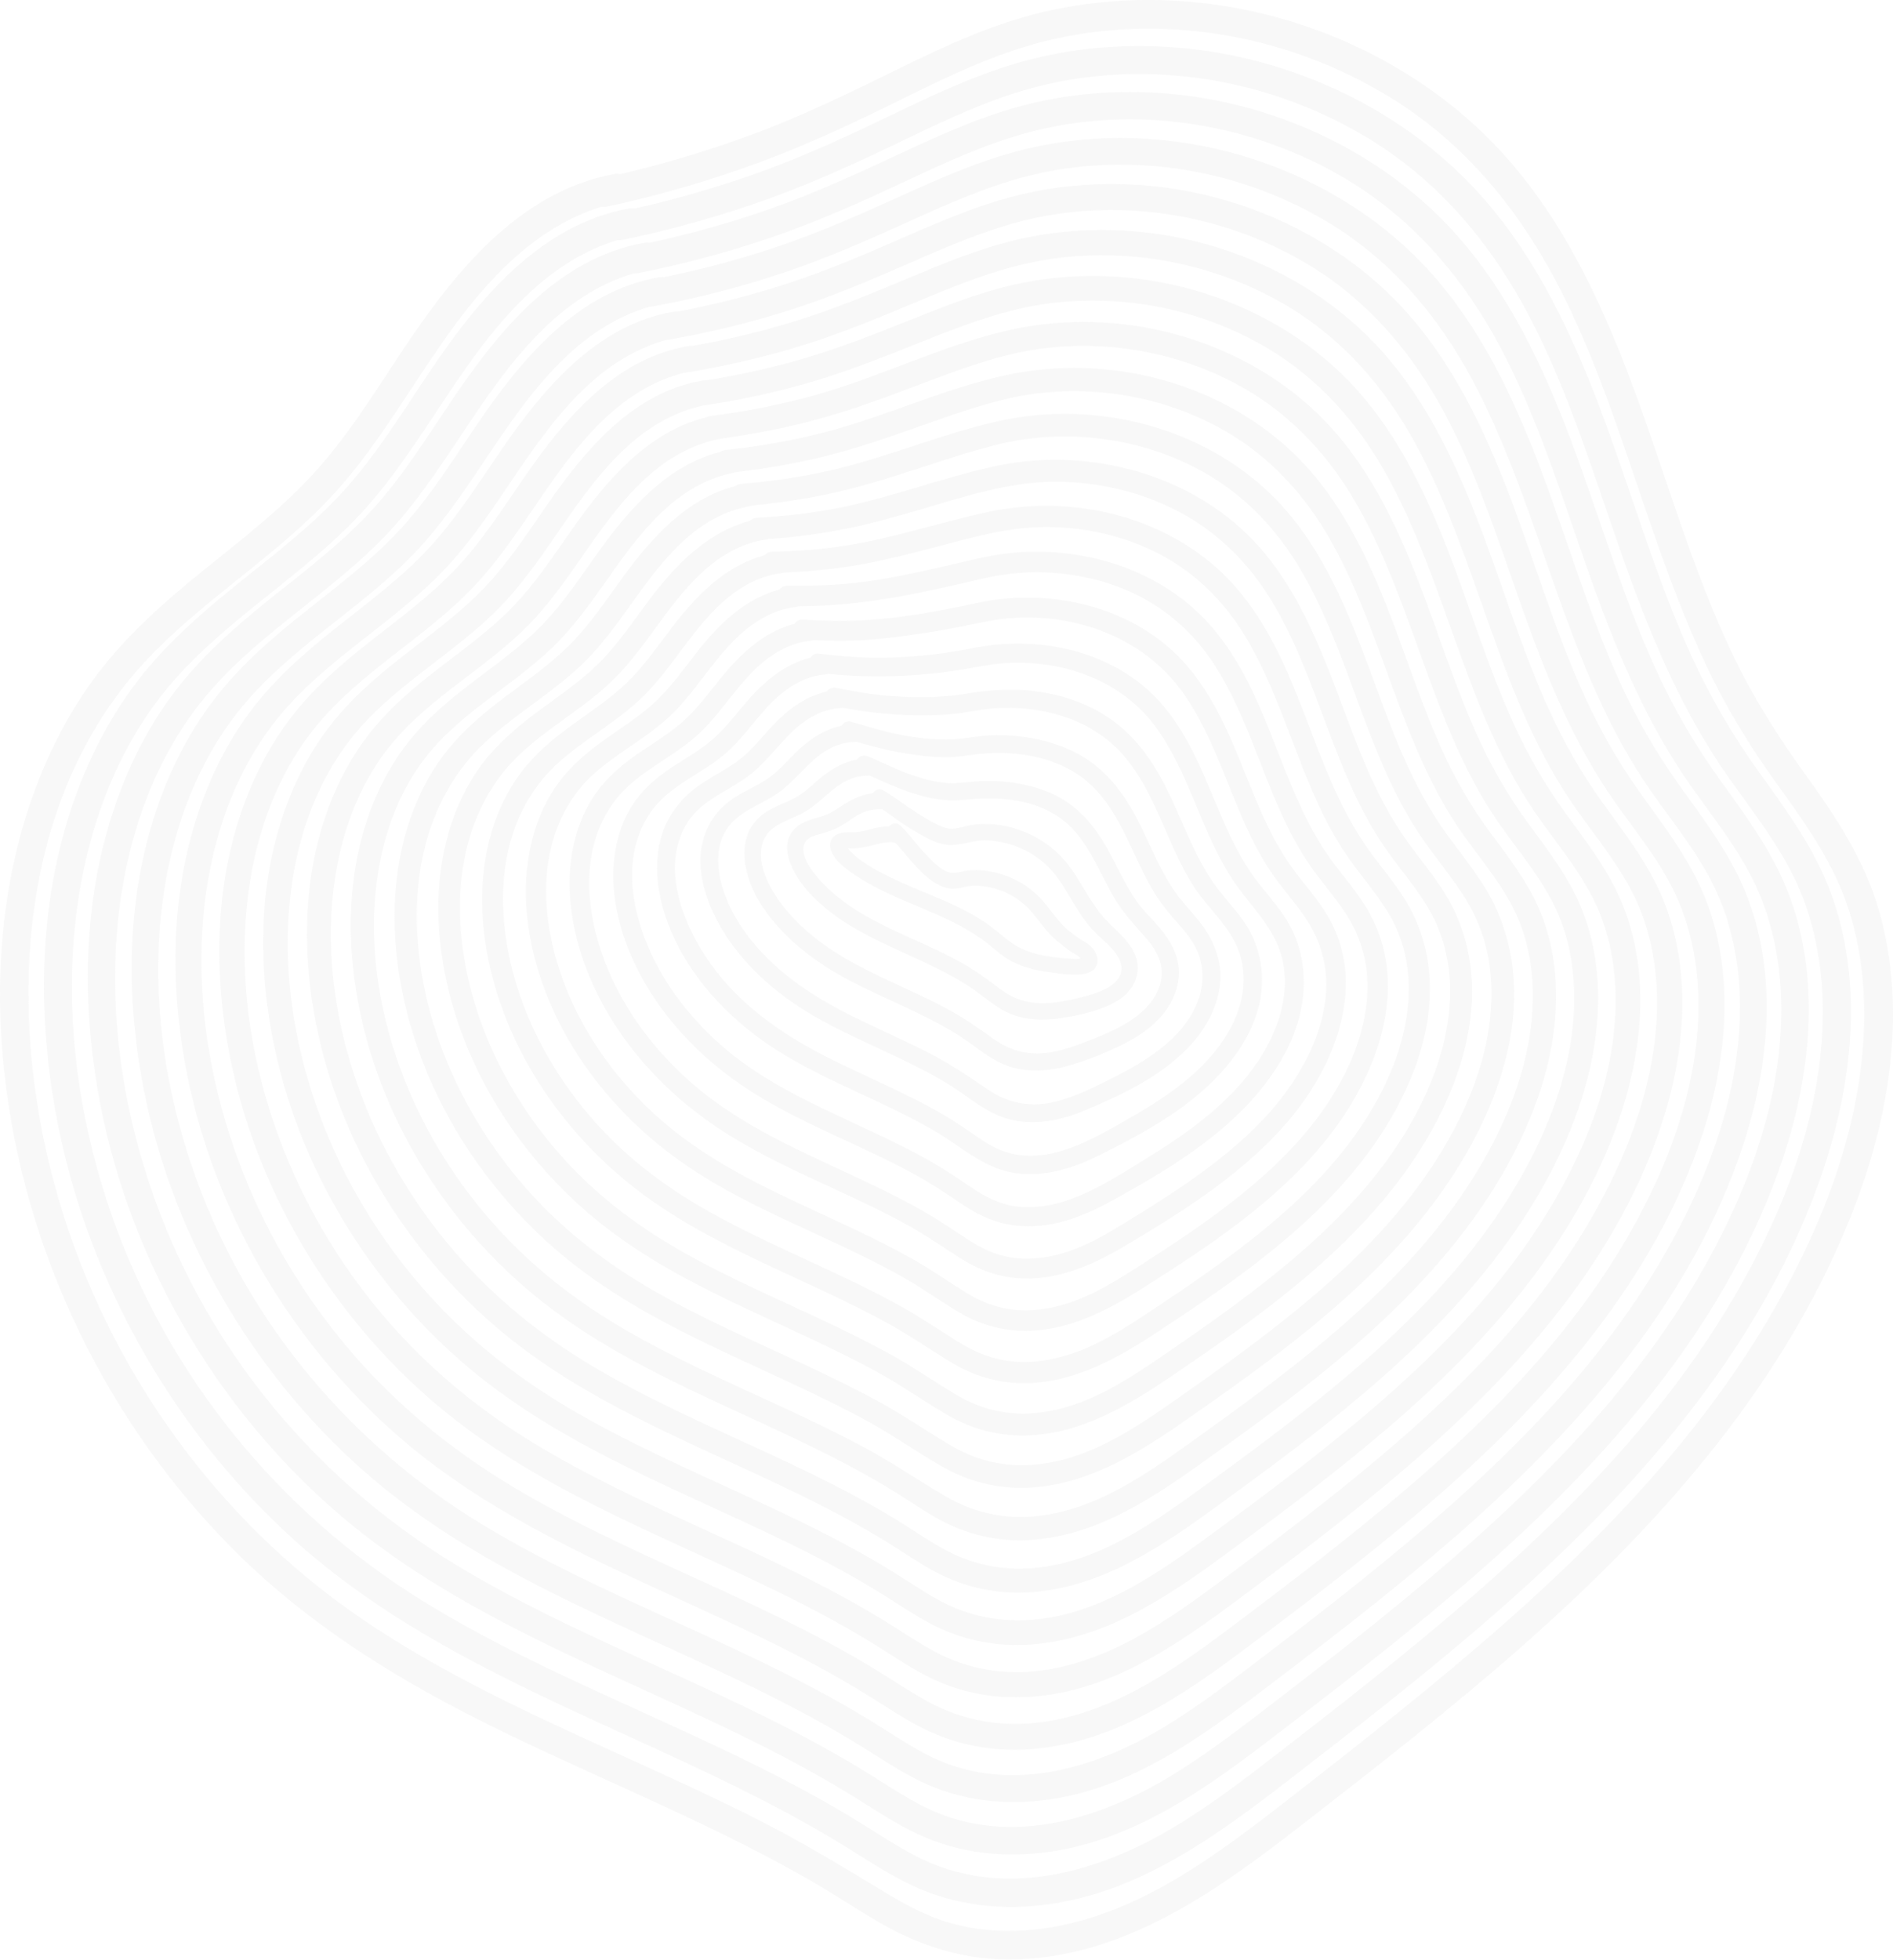 <svg width="289" height="299" viewBox="0 0 289 299" fill="none" xmlns="http://www.w3.org/2000/svg">
<g opacity="0.1" clip-path="url(#clip0_88_272)">
<path d="M286.873 138.983C284.662 131.288 280.383 124.775 275.746 118.354C271.433 112.377 267.549 106.265 264.39 99.592C258.44 87.02 254.631 73.58 249.872 60.541C245.154 47.614 239.435 34.834 230.301 24.388C221.671 14.519 210.116 7.367 197.665 3.447C185.19 -0.48 171.627 -1.145 158.892 1.924C151.371 3.737 144.3 7.007 137.38 10.403C130 14.026 122.654 17.626 114.936 20.485C108.334 22.93 101.586 24.952 94.736 26.566C94.447 26.499 94.129 26.49 93.786 26.553C79.044 29.288 69.176 41.851 61.339 53.642C57.031 60.126 52.922 66.809 47.611 72.537C42.481 78.071 36.458 82.647 30.616 87.382C24.824 92.077 19.28 97.01 14.77 102.992C10.533 108.611 7.312 114.941 4.957 121.569C0.21 134.943 -0.892 149.573 0.654 163.627C3.696 191.256 16.518 217.576 36.275 237.068C46.789 247.44 59.234 255.369 72.344 262.025C86.117 269.017 100.469 274.782 114.229 281.798C117.625 283.529 120.983 285.336 124.278 287.252C127.679 289.23 130.953 291.417 134.358 293.39C141.323 297.422 148.832 299.498 156.906 298.898C173.151 297.69 186.51 287.942 198.959 278.278C221.499 260.779 244.391 242.906 262.141 220.309C270.902 209.158 278.287 196.953 283.309 183.648C288.605 169.618 291.079 153.636 286.871 138.985L286.873 138.983ZM284.311 160.873C282.986 175.132 277.31 188.818 270.103 201.053C256 224.996 234.983 243.932 213.593 261.203C208.142 265.605 202.622 269.92 197.093 274.22C190.975 278.977 184.809 283.738 178.044 287.547C171.397 291.29 164.066 294.069 156.398 294.545C152.632 294.779 148.864 294.484 145.225 293.46C141.48 292.408 138.081 290.547 134.774 288.535C128.307 284.6 121.873 280.74 115.105 277.336C108.424 273.976 101.611 270.891 94.805 267.798C81.263 261.648 67.639 255.44 55.299 247.046C33.001 231.878 16.491 208.799 8.925 182.891C1.476 157.383 1.944 126.273 19.047 104.566C28.19 92.962 41.566 85.835 51.381 74.901C61.198 63.966 67.101 49.949 77.945 39.889C81.977 36.151 86.615 33.138 91.837 31.546C92.103 31.589 92.392 31.585 92.703 31.518C100.65 29.801 108.473 27.537 116.101 24.714C123.672 21.912 130.934 18.466 138.166 14.894C144.97 11.534 151.854 8.24 159.236 6.358C165.344 4.8 171.645 4.193 177.939 4.429C190.543 4.9 202.985 8.853 213.582 15.709C224.633 22.859 232.689 33.149 238.554 44.844C244.561 56.827 248.38 69.745 252.819 82.353C255.09 88.802 257.523 95.206 260.425 101.398C263.435 107.816 267.078 113.774 271.216 119.518C275.665 125.696 280.105 131.857 282.38 139.219C284.544 146.22 284.99 153.602 284.315 160.873H284.311Z" fill="#B6B6B6"/>
<path d="M268.57 117.845C264.592 112.312 261.177 106.503 258.33 100.305C252.834 88.335 249.239 75.605 244.641 63.283C240.087 51.085 234.489 39.036 225.637 29.336C217.343 20.247 206.418 13.69 194.694 10.124C182.809 6.509 169.93 5.969 157.847 8.936C150.641 10.704 143.848 13.833 137.183 17.034C130.251 20.363 123.335 23.637 116.09 26.24C109.824 28.491 103.424 30.345 96.934 31.812C96.665 31.756 96.373 31.749 96.057 31.805C82.177 34.337 72.763 46.025 65.33 57.108C61.209 63.253 57.311 69.608 52.295 75.08C47.449 80.366 41.721 84.717 36.154 89.195C30.549 93.704 25.158 98.418 20.79 104.179C16.556 109.763 13.37 116.084 11.101 122.71C6.192 137.059 5.719 152.673 8.117 167.556C12.293 193.456 25.765 217.833 45.27 235.287C66.848 254.594 94.881 263.065 119.959 276.517C123.141 278.225 126.279 280.019 129.349 281.923C132.521 283.89 135.644 285.962 139.018 287.573C145.79 290.806 153.125 291.587 160.505 290.493C175.528 288.267 187.796 278.53 199.461 269.503C220.807 252.984 242.263 235.952 258.778 214.357C266.951 203.669 273.797 191.825 278.164 179.052C282.767 165.596 284.544 150.265 279.651 136.626C277.149 129.652 272.847 123.797 268.566 117.843L268.57 117.845ZM278.19 157.729C277.447 171.221 272.439 184.244 265.88 195.919C253.002 218.844 233.297 236.974 213.105 253.348C208.01 257.48 202.844 261.521 197.658 265.538C191.898 269.996 186.161 274.534 179.946 278.349C167.848 285.778 152.915 290.098 139.623 283.098C136.336 281.367 133.254 279.276 130.079 277.352C127.064 275.526 123.987 273.804 120.869 272.159C114.688 268.896 108.355 265.936 102.001 263.032C89.265 257.212 76.365 251.6 64.431 244.207C42.508 230.628 25.624 209.924 17.08 185.488C12.604 172.686 10.366 159.044 11.112 145.472C11.891 131.33 16.058 116.854 25.002 105.669C33.718 94.773 46.336 88.049 55.64 77.749C65.097 67.276 70.765 53.789 81.303 44.244C85.085 40.817 89.428 38.082 94.283 36.633C94.516 36.661 94.765 36.652 95.029 36.598C102.646 35.024 110.149 32.924 117.468 30.279C124.653 27.684 131.551 24.479 138.428 21.166C144.827 18.082 151.301 15.048 158.199 13.26C163.986 11.76 169.954 11.146 175.927 11.326C187.745 11.682 199.435 15.226 209.484 21.468C220.059 28.039 227.911 37.562 233.624 48.552C239.476 59.811 243.179 72.017 247.361 83.955C251.64 96.177 256.502 108.184 264.025 118.801C268.212 124.71 272.834 130.46 275.381 137.329C277.798 143.851 278.573 150.805 278.192 157.727L278.19 157.729Z" fill="#B6B6B6"/>
<path d="M262.48 118.845C258.734 113.627 255.535 108.122 252.859 102.278C247.675 90.965 244.257 78.948 239.882 67.318C235.542 55.782 230.21 44.398 221.816 35.229C213.862 26.541 203.38 20.298 192.145 16.93C180.865 13.55 168.669 13.059 157.21 15.842C150.341 17.51 143.842 20.443 137.459 23.425C130.821 26.524 124.199 29.569 117.274 31.979C111.355 34.037 105.315 35.718 99.192 37.04C98.912 36.998 98.619 37 98.327 37.053C85.04 39.433 76.039 50.603 68.91 61.186C64.996 66.995 61.279 72.992 56.494 78.14C51.868 83.12 46.42 87.217 41.135 91.451C35.809 95.717 30.721 100.193 26.581 105.66C22.444 111.126 19.377 117.366 17.248 123.873C12.788 137.5 12.495 152.26 14.914 166.31C19.15 190.909 32.243 213.976 50.983 230.372C71.657 248.462 98.281 256.478 122.057 269.347C125.072 270.979 128.039 272.697 130.948 274.514C133.933 276.38 136.887 278.327 140.08 279.825C146.597 282.883 153.663 283.564 160.733 282.47C174.953 280.267 186.587 271.041 197.676 262.518C217.984 246.91 238.371 230.769 253.998 210.238C261.68 200.144 268.105 188.932 272.149 176.864C276.398 164.194 277.946 149.8 273.305 137.009C270.856 130.257 266.626 124.618 262.48 118.845ZM271.904 156.387C271.382 169.221 266.705 181.635 260.517 192.755C248.426 214.476 229.793 231.626 210.675 247.067C205.806 251 200.866 254.842 195.906 258.658C190.445 262.855 185.009 267.13 179.138 270.744C167.584 277.858 153.271 282.086 140.542 275.403C137.558 273.836 134.757 271.952 131.889 270.19C128.975 268.4 125.998 266.717 122.98 265.11C117.126 261.994 111.126 259.168 105.102 256.406C93.022 250.866 80.773 245.562 69.396 238.635C48.286 225.782 31.898 206.169 23.557 182.784C19.314 170.888 17.118 158.222 17.642 145.577C18.203 132.009 22.049 118.12 30.527 107.322C38.789 96.799 50.969 90.444 59.901 80.596C68.796 70.787 74.186 58.186 84.021 49.185C87.719 45.803 91.972 43.103 96.75 41.714C96.943 41.728 97.145 41.719 97.36 41.678C104.49 40.277 111.518 38.395 118.381 36.009C125.189 33.644 131.74 30.702 138.259 27.644C144.525 24.706 150.854 21.782 157.579 20.057C163.057 18.653 168.704 18.075 174.354 18.238C185.588 18.564 196.719 21.894 206.292 27.803C216.242 33.944 223.686 42.819 229.124 53.11C234.789 63.829 238.358 75.481 242.366 86.88C246.475 98.568 251.128 110.05 258.341 120.196C262.267 125.721 266.626 131.107 269.062 137.512C271.355 143.539 272.166 149.967 271.905 156.39L271.904 156.387Z" fill="#B6B6B6"/>
<path d="M256.621 120.165C253.061 115.222 250.026 110.001 247.481 104.461C242.561 93.75 239.304 82.375 235.13 71.37C231.001 60.488 225.933 49.757 217.989 41.114C210.381 32.839 200.354 26.917 189.62 23.747C178.833 20.561 167.181 20.139 156.244 22.831C149.776 24.423 143.633 27.147 137.582 29.886C131.325 32.72 125.079 35.495 118.562 37.681C112.937 39.569 107.199 41.096 101.39 42.284C101.133 42.252 100.864 42.257 100.597 42.304C88.071 44.5 79.511 54.934 72.746 64.887C69.027 70.358 65.51 76.017 60.995 80.882C56.626 85.591 51.472 89.454 46.462 93.436C41.413 97.447 36.571 101.648 32.637 106.798C28.748 111.89 25.849 117.689 23.82 123.761C19.487 136.735 19.222 150.838 21.57 164.228C25.643 187.441 38.083 209.149 55.757 224.639C75.411 241.865 100.736 249.529 123.363 261.757C126.215 263.299 129.024 264.916 131.775 266.632C134.618 268.405 137.417 270.277 140.436 271.746C146.673 274.782 153.446 275.546 160.27 274.553C173.835 272.581 184.956 263.875 195.55 255.799C214.835 241.097 234.196 225.865 248.991 206.417C256.279 196.838 262.363 186.17 266.127 174.692C270.061 162.694 271.385 149.073 266.835 137.048C264.467 130.79 260.499 125.545 256.626 120.167L256.621 120.165ZM265.601 155.33C265.231 167.444 260.9 179.175 255.098 189.684C243.699 210.332 225.972 226.572 207.794 241.153C203.187 244.85 198.508 248.459 193.812 252.04C188.635 255.989 183.475 260.005 177.91 263.398C166.921 270.097 153.363 273.983 141.319 267.634C138.358 266.072 135.586 264.184 132.734 262.438C130.093 260.822 127.398 259.297 124.669 257.837C119.071 254.844 113.329 252.134 107.564 249.484C96.067 244.202 84.411 239.151 73.57 232.573C53.631 220.476 38.048 202.062 30.023 180.041C25.907 168.746 23.748 156.693 24.218 144.653C24.716 131.873 28.322 118.754 36.338 108.602C44.17 98.682 55.684 92.708 64.159 83.438C72.66 74.14 77.8 62.146 87.242 53.663C90.726 50.53 94.736 48.059 99.213 46.791C99.371 46.791 99.531 46.779 99.69 46.75C106.451 45.498 113.121 43.793 119.642 41.605C126.063 39.451 132.251 36.754 138.414 33.953C144.335 31.263 150.314 28.571 156.625 26.932C161.82 25.584 167.17 25.012 172.531 25.138C183.244 25.392 193.874 28.499 203.029 34.087C212.516 39.879 219.625 48.275 224.824 58.041C235.659 78.399 238.865 102.104 252.362 121.16C256.048 126.364 260.192 131.393 262.619 137.358C264.933 143.05 265.793 149.206 265.605 155.325L265.601 155.33Z" fill="#B6B6B6"/>
<path d="M250.823 121.571C247.488 116.959 244.633 112.093 242.236 106.928C237.554 96.842 234.453 86.116 230.499 75.74C226.561 65.403 221.735 55.206 214.167 47.007C206.947 39.187 197.441 33.602 187.273 30.615C177.151 27.64 166.241 27.224 155.962 29.651C149.702 31.129 143.741 33.705 137.863 36.272C131.935 38.861 126.013 41.397 119.848 43.38C114.512 45.098 109.074 46.473 103.57 47.527C103.339 47.504 103.1 47.511 102.862 47.551C91.013 49.58 82.879 59.387 76.449 68.772C72.931 73.908 69.603 79.216 65.341 83.781C61.121 88.297 56.131 91.976 51.303 95.797C46.538 99.567 41.997 103.539 38.321 108.414C34.691 113.227 31.999 118.707 30.13 124.433C26.138 136.655 25.986 149.925 28.289 162.495C32.308 184.434 44.28 204.87 61.109 219.402C79.742 235.492 103.599 242.749 124.922 254.297C127.658 255.779 130.353 257.335 132.992 258.987C135.689 260.676 138.34 262.454 141.201 263.857C146.918 266.659 153.182 267.505 159.468 266.673C172.287 264.98 182.785 257.1 192.826 249.522C211.089 235.736 229.475 221.473 243.524 203.189C250.451 194.171 256.243 184.139 259.836 173.308C263.58 162.02 264.855 149.207 260.643 137.857C258.396 131.801 254.567 126.752 250.823 121.571ZM259.272 155.102C258.877 166.582 254.701 177.688 249.128 187.606C238.269 206.939 221.491 222.09 204.326 235.706C199.975 239.158 195.557 242.526 191.124 245.874C186.168 249.616 181.217 253.41 175.849 256.549C170.672 259.574 165.048 261.962 159.069 262.761C153.016 263.569 147.102 262.59 141.729 259.672C139.061 258.223 136.547 256.514 133.96 254.926C131.37 253.335 128.724 251.835 126.043 250.402C120.785 247.593 115.394 245.042 109.98 242.55C99.184 237.581 88.242 232.834 78.035 226.697C68.361 220.88 59.72 213.667 52.504 204.953C45.692 196.727 40.207 187.295 36.477 177.275C32.547 166.721 30.43 155.45 30.776 144.17C31.15 132.029 34.504 119.522 42.145 109.892C49.541 100.568 60.408 94.991 68.413 86.29C76.449 77.556 81.332 66.273 90.263 58.324C93.603 55.351 97.447 53.025 101.733 51.864C101.827 51.858 101.919 51.847 102.013 51.833C108.476 50.719 114.859 49.166 121.101 47.147C127.248 45.157 133.171 42.63 139.085 40.042C144.7 37.584 150.386 35.129 156.349 33.644C161.245 32.423 166.285 31.923 171.326 32.066C181.398 32.354 191.381 35.283 199.995 40.529C209.037 46.038 215.783 54.057 220.716 63.367C225.765 72.894 228.982 83.237 232.592 93.358C236.293 103.731 240.482 113.915 246.923 122.913C250.416 127.794 254.314 132.551 256.547 138.192C258.676 143.572 259.467 149.342 259.269 155.106L259.272 155.102Z" fill="#B6B6B6"/>
<path d="M244.573 122.352C241.425 117.975 238.779 113.314 236.535 108.41C232.206 98.94 229.289 88.904 225.521 79.21C221.764 69.544 217.127 60.025 209.919 52.444C203.066 45.239 194.139 40.118 184.62 37.393C175.029 34.649 164.719 34.308 155.007 36.633C149.315 37.995 143.859 40.263 138.474 42.52C132.765 44.913 127.06 47.266 121.136 49.083C116.087 50.632 110.949 51.853 105.752 52.771C105.55 52.757 105.342 52.766 105.134 52.8C93.963 54.661 86.255 63.842 80.157 72.662C76.773 77.56 73.57 82.629 69.439 86.946C65.521 91.04 60.937 94.398 56.496 97.884C52.004 101.407 47.721 105.126 44.258 109.702C40.812 114.258 38.263 119.453 36.513 124.888C32.821 136.358 32.743 148.791 34.972 160.558C38.901 181.288 50.412 200.515 66.426 214.134C84.129 229.188 106.67 236.03 126.78 247.002C129.298 248.375 131.778 249.819 134.208 251.344C136.756 252.948 139.263 254.636 141.967 255.971C147.538 258.721 153.632 259.495 159.757 258.65C171.727 256.998 181.589 249.605 191.009 242.564C208.282 229.655 225.638 216.246 238.822 198.963C245.283 190.494 250.662 181.021 253.902 170.833C257.327 160.071 258.261 147.907 253.912 137.264C251.659 131.754 248.016 127.143 244.571 122.354L244.573 122.352ZM252.974 153.729C252.806 164.493 249.017 174.929 243.865 184.26C233.777 202.533 217.949 216.792 201.756 229.543C197.622 232.8 193.42 235.97 189.206 239.122C184.593 242.571 179.982 246.066 175.002 248.975C170.094 251.841 164.775 254.103 159.11 254.871C153.323 255.658 147.659 254.716 142.525 251.911C140.006 250.535 137.629 248.913 135.185 247.406C132.748 245.903 130.261 244.486 127.74 243.133C122.794 240.477 117.722 238.066 112.627 235.715C102.353 230.972 91.931 226.46 82.204 220.634C73.099 215.181 64.954 208.439 58.125 200.287C51.702 192.622 46.494 183.827 42.929 174.471C39.139 164.529 37.059 153.883 37.358 143.22C37.676 131.875 40.787 120.156 47.959 111.175C54.845 102.554 64.897 97.384 72.414 89.413C80.147 81.214 84.776 70.481 93.294 62.976C96.513 60.141 100.223 57.949 104.358 56.902C110.512 55.927 116.593 54.534 122.545 52.688C128.207 50.931 133.675 48.688 139.137 46.395C144.447 44.167 149.816 41.919 155.413 40.509C160.082 39.332 164.885 38.843 169.697 38.968C179.084 39.212 188.41 41.864 196.491 46.668C204.959 51.703 211.367 59.037 216.069 67.647C225.866 85.587 228.75 106.64 240.688 123.517C244.021 128.228 247.805 132.728 250.108 138.076C252.225 142.996 253.057 148.392 252.974 153.727V153.729Z" fill="#B6B6B6"/>
<path d="M238.909 123.942C235.958 119.874 233.458 115.551 231.343 110.99C227.221 102.104 224.45 92.67 220.884 83.56C217.321 74.455 212.935 65.485 206.117 58.356C199.656 51.601 191.251 46.813 182.298 44.266C173.264 41.698 163.565 41.379 154.413 43.527C149.041 44.788 143.866 46.862 138.752 48.906C133.372 51.054 127.994 53.172 122.424 54.784C117.657 56.164 112.807 57.231 107.911 58.017C107.743 58.012 107.573 58.021 107.403 58.048C106.993 58.115 106.589 58.191 106.188 58.278C106.018 58.304 105.848 58.331 105.678 58.355C105.521 58.376 105.375 58.431 105.241 58.503C95.894 60.94 89.223 68.872 83.864 76.547C80.683 81.103 77.674 85.817 73.802 89.828C70.12 93.639 65.814 96.759 61.647 99.999C57.348 103.343 53.277 106.878 49.992 111.258C46.829 115.473 44.502 120.296 42.909 125.314C39.503 136.036 39.504 147.657 41.663 158.626C45.478 178.009 56.409 195.914 71.448 208.602C88.121 222.668 109.269 229.133 128.157 239.437C130.516 240.724 132.841 242.071 135.115 243.501C137.548 245.028 139.928 246.653 142.491 247.957C147.511 250.509 153.085 251.442 158.672 250.803C170.048 249.499 179.409 242.827 188.381 236.207C204.626 224.221 221.025 211.774 233.434 195.637C239.505 187.742 244.566 178.94 247.63 169.422C250.859 159.39 251.755 148.014 247.736 138.067C245.623 132.835 242.193 128.466 238.909 123.94V123.942ZM246.651 153.475C246.466 163.388 242.98 172.993 238.23 181.585C228.731 198.767 213.728 212.093 198.424 223.978C194.576 226.967 190.669 229.876 186.75 232.769C182.451 235.943 178.141 239.144 173.49 241.787C168.819 244.439 163.697 246.529 158.316 247.084C152.948 247.636 147.843 246.671 143.12 244.039C140.719 242.702 138.451 241.142 136.112 239.702C133.923 238.354 131.69 237.081 129.43 235.86C124.691 233.3 119.825 230.983 114.939 228.722C105.404 224.311 95.735 220.114 86.678 214.75C78.088 209.661 70.377 203.395 63.883 195.782C57.767 188.612 52.777 180.369 49.349 171.578C45.765 162.388 43.744 152.535 43.93 142.65C44.13 132.061 46.943 121.162 53.559 112.727C59.991 104.525 69.566 99.73 76.69 92.241C83.949 84.609 88.32 74.602 96.322 67.633C99.486 64.876 103.157 62.796 107.244 61.898C112.831 61.075 118.362 59.892 123.782 58.304C129.107 56.742 134.258 54.726 139.408 52.666C144.453 50.65 149.545 48.601 154.828 47.291C159.217 46.205 163.731 45.757 168.249 45.879C177.059 46.118 185.809 48.58 193.408 53.069C201.375 57.773 207.408 64.65 211.844 72.727C221.083 89.554 223.863 109.3 235.147 125.105C238.286 129.504 241.822 133.719 243.979 138.728C245.973 143.362 246.745 148.45 246.652 153.474L246.651 153.475Z" fill="#B6B6B6"/>
<path d="M233.23 125.515C230.418 121.669 228.026 117.591 226.008 113.274C222.168 105.054 219.564 96.327 216.238 87.898C212.87 79.359 208.734 70.935 202.303 64.265C196.263 57.999 188.44 53.561 180.104 51.183C171.595 48.753 162.459 48.442 153.827 50.424C143.613 52.768 134.15 57.637 124.047 60.398C119.442 61.657 114.753 62.615 110.024 63.271C109.906 63.273 109.787 63.283 109.668 63.302C109.54 63.322 109.413 63.347 109.285 63.369C109.028 63.403 108.772 63.439 108.516 63.472C108.246 63.506 107.986 63.579 107.751 63.689C98.946 65.881 92.637 73.263 87.567 80.44C84.653 84.565 81.895 88.831 78.384 92.485C75.001 96.003 71.034 98.858 67.181 101.822C63.13 104.939 59.248 108.193 56.129 112.28C53.156 116.173 50.956 120.616 49.449 125.274C46.222 135.244 46.232 146.074 48.263 156.283C51.862 174.378 62.173 191.035 76.209 202.87C91.8 216.016 111.55 222.132 129.233 231.726C131.453 232.93 133.644 234.191 135.788 235.526C138.077 236.952 140.3 238.492 142.675 239.771C147.343 242.283 152.519 243.359 157.803 242.912C168.481 242.006 177.379 235.927 185.81 229.802C201.005 218.766 216.428 207.285 228.037 192.32C233.793 184.898 238.603 176.636 241.468 167.647C244.441 158.321 245.185 147.784 241.425 138.567C239.454 133.735 236.279 129.692 233.226 125.518L233.23 125.515ZM232.701 178.715C223.915 194.7 209.895 207.064 195.607 218.007C191.935 220.819 188.211 223.561 184.472 226.282C180.377 229.262 176.264 232.258 171.812 234.682C167.482 237.039 162.75 238.834 157.808 239.253C152.756 239.682 148.038 238.635 143.638 236.12C141.398 234.84 139.271 233.371 137.072 232.019C135.013 230.755 132.914 229.555 130.788 228.409C126.379 226.028 121.856 223.869 117.312 221.762C108.301 217.585 99.159 213.612 90.597 208.54C82.614 203.81 75.438 198.001 69.369 190.954C63.639 184.3 58.932 176.65 55.688 168.477C52.278 159.879 50.336 150.644 50.52 141.371C50.714 131.594 53.351 121.451 59.588 113.745C65.68 106.218 74.589 101.813 81.198 94.828C87.85 87.797 91.954 78.651 99.352 72.29C102.474 69.608 106.119 67.638 110.172 66.907C115.005 66.244 119.797 65.322 124.513 64.057C129.567 62.702 134.468 60.907 139.359 59.059C144.16 57.246 148.992 55.378 153.981 54.141C158.016 53.141 162.159 52.706 166.314 52.782C174.588 52.932 182.841 55.152 190.021 59.295C197.446 63.579 203.136 69.849 207.33 77.294C216.155 92.953 218.749 111.479 229.296 126.27C232.2 130.344 235.477 134.215 237.587 138.795C239.537 143.027 240.346 147.74 240.337 152.379C240.321 161.66 237.126 170.667 232.702 178.715H232.701Z" fill="#B6B6B6"/>
<path d="M227.293 126.734C224.719 123.227 222.535 119.499 220.679 115.562C217.073 107.918 214.624 99.797 211.487 91.96C208.331 84.076 204.46 76.317 198.492 70.169C192.815 64.32 185.457 60.206 177.645 58.014C169.733 55.795 161.267 55.523 153.244 57.313C143.709 59.44 134.788 63.733 125.314 66.11C120.564 67.302 115.732 68.14 110.862 68.649C110.524 68.684 110.205 68.791 109.93 68.956C101.923 70.986 96.094 77.618 91.411 84.141C88.649 87.987 86.052 91.98 82.737 95.385C79.556 98.653 75.825 101.286 72.21 104.037C68.477 106.88 64.907 109.858 62.041 113.606C59.25 117.258 57.195 121.43 55.813 125.812C52.871 135.132 53.004 145.248 55.038 154.738C58.616 171.437 68.356 186.728 81.462 197.546C96.044 209.585 114.29 215.31 130.704 224.213C132.772 225.335 134.813 226.509 136.811 227.753C138.863 229.03 140.851 230.411 142.954 231.601C147.282 234.052 152.057 235.247 157.034 234.979C166.988 234.443 175.401 228.965 183.289 223.349C197.483 213.243 211.934 202.674 222.772 188.834C228.109 182.018 232.564 174.429 235.228 166.149C238.024 157.459 238.674 147.63 235.125 139.056C233.236 134.491 230.194 130.685 227.297 126.736L227.293 126.734ZM227.026 176.109C218.86 190.905 205.764 202.26 192.452 212.288C189.001 214.888 185.502 217.422 181.985 219.935C178.156 222.672 174.292 225.409 170.104 227.572C166.092 229.644 161.715 231.148 157.185 231.418C152.511 231.697 148.221 230.581 144.191 228.219C140.165 225.856 136.33 223.221 132.216 221C128.152 218.806 123.986 216.812 119.799 214.868C111.451 210.991 102.981 207.314 95.029 202.651C87.565 198.274 80.804 192.936 75.079 186.423C69.752 180.366 65.345 173.408 62.245 165.946C58.99 158.111 57.067 149.635 57.088 141.13C57.112 132.014 59.424 122.524 65.186 115.29C70.834 108.2 79.238 104.168 85.455 97.672C91.642 91.208 95.489 82.777 102.376 76.948C105.4 74.388 108.948 72.559 112.882 71.974C112.882 71.974 112.883 71.974 112.885 71.974C117.171 71.455 121.429 70.715 125.625 69.691C130.288 68.553 134.82 67.015 139.345 65.423C143.9 63.818 148.47 62.144 153.161 60.981C156.936 60.045 160.81 59.633 164.697 59.691C172.434 59.809 180.159 61.836 186.893 65.675C193.76 69.591 199.056 75.323 202.977 82.16C211.266 96.614 213.717 113.794 223.487 127.493C226.24 131.353 229.376 134.998 231.4 139.326C233.237 143.249 234.016 147.628 234.016 151.943C234.018 160.462 231.101 168.728 227.026 176.11V176.109Z" fill="#B6B6B6"/>
<path d="M221.246 127.804C218.887 124.583 216.896 121.142 215.195 117.529C211.873 110.475 209.586 102.994 206.635 95.786C203.664 88.531 200.01 81.393 194.412 75.803C189.067 70.464 182.214 66.736 174.948 64.785C167.622 62.818 159.821 62.61 152.415 64.258C143.64 66.211 135.33 69.861 126.551 71.828C122.151 72.816 117.695 73.462 113.203 73.826C112.822 73.857 112.466 73.99 112.175 74.2C104.811 76.078 99.418 82.129 95.056 88.11C92.458 91.674 90.009 95.369 86.873 98.492C83.879 101.474 80.387 103.861 77.026 106.399C73.561 109.013 70.299 111.783 67.68 115.276C65.155 118.643 63.318 122.518 62.11 126.547C59.516 135.188 59.792 144.535 61.833 153.26C65.431 168.632 74.694 182.579 86.949 192.401C100.568 203.316 117.403 208.618 132.543 216.904C136.43 219.032 140.033 221.605 143.879 223.793C147.887 226.072 152.316 227.202 156.929 226.996C166.115 226.586 173.935 221.639 181.261 216.527C194.401 207.361 207.798 197.714 217.774 184.988C227.602 172.451 235.407 154.756 228.59 139.012C226.796 134.871 223.888 131.409 221.246 127.801V127.804ZM221.471 173.284C214.032 186.834 201.975 197.162 189.737 206.234C186.533 208.611 183.28 210.922 180.014 213.214C176.471 215.699 172.891 218.175 169.02 220.128C165.261 222.023 161.157 223.365 156.931 223.55C152.596 223.74 148.654 222.635 144.939 220.424C141.27 218.239 137.768 215.828 134.013 213.784C130.267 211.745 126.423 209.89 122.559 208.087C114.85 204.491 107.024 201.1 99.644 196.847C92.763 192.881 86.483 188.092 81.117 182.21C75.976 176.574 71.757 170.098 68.703 163.098C62.467 148.812 60.713 129.938 70.738 116.903C75.844 110.262 83.698 106.617 89.518 100.72C95.352 94.809 98.946 86.989 105.377 81.627C108.189 79.281 111.489 77.632 115.127 77.118C115.181 77.111 115.235 77.098 115.286 77.084C119.169 76.698 123.033 76.116 126.847 75.288C131.186 74.346 135.415 73.029 139.636 71.665C143.875 70.296 148.114 68.849 152.444 67.789C155.901 66.941 159.443 66.559 163.001 66.593C170.118 66.666 177.242 68.445 183.486 71.89C189.951 75.459 194.963 80.737 198.673 87.1C206.35 100.264 208.669 115.971 217.545 128.518C220.082 132.103 223.025 135.447 224.999 139.402C226.771 142.949 227.606 146.916 227.694 150.867C227.867 158.761 225.236 166.44 221.477 173.286L221.471 173.284Z" fill="#B6B6B6"/>
<path d="M215.205 128.886C213.094 125.996 211.32 122.895 209.788 119.66C206.737 113.214 204.608 106.385 201.862 99.811C199.093 93.183 195.678 86.681 190.497 81.609C185.536 76.749 179.196 73.377 172.505 71.626C165.701 69.845 158.48 69.678 151.611 71.196C143.555 72.977 135.822 76.004 127.709 77.564C123.692 78.335 119.631 78.787 115.547 79.007C115.076 79.033 114.707 79.216 114.444 79.486C107.822 81.272 102.967 86.368 98.89 91.835C96.477 95.072 94.215 98.445 91.327 101.289C88.549 104.028 85.3 106.195 82.18 108.512C78.972 110.892 75.972 113.428 73.561 116.64C71.249 119.721 69.58 123.292 68.507 126.989C66.215 134.882 66.571 143.391 68.538 151.311C72.033 165.384 80.748 178.056 92.084 186.959C104.762 196.917 120.305 201.83 134.28 209.54C137.892 211.533 141.234 213.946 144.808 215.989C148.408 218.047 152.375 219.11 156.526 219.025C164.941 218.855 172.216 214.478 178.981 209.886C191.162 201.613 203.616 192.834 212.794 181.135C221.823 169.627 228.759 153.318 222.06 139.016C220.317 135.295 217.607 132.174 215.203 128.884L215.205 128.886ZM216.058 170.203C209.353 182.632 198.27 192.006 187.026 200.184C184.065 202.336 181.062 204.43 178.043 206.497C174.807 208.712 171.535 210.919 168.01 212.652C164.619 214.319 160.926 215.489 157.134 215.667C153.166 215.851 149.503 214.888 146.087 212.871C142.672 210.857 139.438 208.575 135.961 206.656C132.56 204.779 129.071 203.073 125.556 201.421C118.497 198.102 111.317 195.004 104.507 191.18C98.073 187.568 92.151 183.244 87.061 177.871C82.243 172.788 78.248 166.937 75.309 160.571C69.341 147.65 67.347 130.494 76.352 118.446C80.876 112.392 87.987 109.122 93.363 103.967C98.924 98.633 102.266 91.375 108.234 86.422C110.701 84.375 113.714 82.757 116.92 82.33C117.061 82.312 117.198 82.279 117.33 82.239C120.95 81.984 124.555 81.544 128.122 80.879C132.045 80.147 135.884 79.084 139.715 77.975C146.759 75.937 153.755 73.493 161.166 73.504C167.742 73.513 174.355 75.064 180.168 78.176C186.043 81.323 190.678 85.978 194.128 91.666C201.353 103.583 203.519 117.939 211.52 129.447C213.798 132.724 216.488 135.726 218.429 139.231C220.194 142.418 221.142 146.014 221.337 149.646C221.722 156.859 219.446 163.919 216.056 170.203H216.058Z" fill="#B6B6B6"/>
<path d="M209.556 130.505C207.578 127.841 205.909 124.984 204.473 121.991C201.637 116.084 199.631 109.821 197.068 103.796C194.524 97.815 191.322 91.944 186.579 87.417C182.02 83.067 176.261 80.065 170.185 78.499C163.993 76.903 157.446 76.747 151.187 78.051C143.805 79.589 136.641 82.062 129.176 83.243C125.443 83.833 121.666 84.103 117.891 84.187C117.372 84.198 116.984 84.408 116.724 84.717C110.835 86.301 106.428 90.724 102.725 95.561C100.496 98.472 98.417 101.517 95.782 104.086C93.264 106.541 90.313 108.463 87.477 110.517C84.56 112.631 81.809 114.888 79.614 117.772C77.519 120.524 76.004 123.696 75.028 127.011C72.931 134.134 73.307 141.842 75.147 148.976C78.448 161.772 86.534 173.188 96.884 181.255C108.475 190.287 122.621 194.83 135.382 201.825C138.63 203.605 141.663 205.687 144.811 207.631C148.05 209.631 151.539 210.857 155.356 211.024C163.034 211.359 169.945 207.665 176.18 203.578C187.404 196.22 198.919 188.398 207.399 177.82C215.699 167.469 221.927 152.805 215.905 139.836C214.308 136.398 211.799 133.523 209.56 130.505H209.556ZM210.257 167.833C204.117 179.056 193.914 187.398 183.627 194.637C180.932 196.533 178.199 198.372 175.452 200.189C172.463 202.167 169.426 204.113 166.143 205.571C162.946 206.989 159.474 207.854 155.968 207.805C152.372 207.756 149.198 206.566 146.176 204.672C143.173 202.79 140.256 200.816 137.145 199.104C134.006 197.377 130.787 195.803 127.547 194.28C121.127 191.26 114.607 188.43 108.41 184.963C102.541 181.681 97.119 177.771 92.439 172.917C88.049 168.362 84.377 163.134 81.646 157.421C76.15 145.929 74.04 130.427 82.228 119.638C86.393 114.149 92.941 111.271 97.854 106.581C102.81 101.851 105.874 95.447 111.233 91.099C113.5 89.261 116.258 87.835 119.178 87.475C119.339 87.455 119.495 87.418 119.643 87.37C122.912 87.239 126.169 86.947 129.407 86.462C132.966 85.929 136.461 85.094 139.948 84.223C146.469 82.593 152.943 80.399 159.729 80.408C165.679 80.415 171.673 81.763 176.968 84.518C182.385 87.339 186.682 91.541 189.888 96.73C196.529 107.481 198.587 120.479 205.868 130.891C207.945 133.86 210.394 136.572 212.208 139.722C213.862 142.595 214.798 145.845 215.013 149.153C215.439 155.714 213.374 162.134 210.257 167.833Z" fill="#B6B6B6"/>
<path d="M203.234 131.214C201.512 128.846 200.084 126.281 198.828 123.638C196.305 118.323 194.47 112.713 192.075 107.342C189.716 102.048 186.712 96.876 182.37 92.967C178.1 89.123 172.797 86.518 167.222 85.216C161.536 83.886 155.563 83.837 149.861 85.096C143.403 86.522 136.957 88.255 130.366 88.96C127.001 89.319 123.616 89.422 120.235 89.368C119.675 89.359 119.27 89.596 119.023 89.944C113.786 91.34 109.776 95.184 106.429 99.463C104.385 102.077 102.456 104.811 100.025 107.09C97.698 109.271 94.98 110.957 92.391 112.8C89.736 114.689 87.28 116.738 85.32 119.366C83.434 121.895 82.106 124.853 81.305 127.9C79.603 134.362 80.161 141.286 82.034 147.644C85.434 159.193 93.117 169.185 102.682 176.319C113.329 184.259 126.197 188.32 137.688 194.778C140.647 196.441 143.389 198.421 146.295 200.165C149.276 201.955 152.547 202.968 156.029 203.055C162.783 203.222 168.864 200.082 174.424 196.564C184.557 190.153 194.99 183.28 202.553 173.801C210.054 164.399 215.375 150.907 209.138 139.438C207.52 136.462 205.217 133.94 203.235 131.214H203.234ZM204.977 164.493C199.665 174.616 190.483 182.025 181.225 188.365C178.801 190.025 176.339 191.63 173.862 193.211C171.164 194.936 168.433 196.651 165.488 197.928C162.696 199.14 159.683 199.91 156.631 199.928C153.352 199.948 150.383 199.001 147.598 197.296C144.841 195.608 142.217 193.74 139.397 192.149C136.587 190.564 133.698 189.121 130.787 187.733C125.018 184.981 119.14 182.445 113.508 179.409C108.14 176.514 103.097 173.13 98.711 168.862C94.617 164.877 91.129 160.296 88.468 155.229C83.114 145.032 80.625 131.132 87.841 121.182C91.463 116.189 97.415 113.671 101.903 109.61C106.491 105.456 109.287 99.643 114.193 95.804C116.283 94.17 118.772 92.922 121.429 92.625C121.598 92.605 121.765 92.567 121.92 92.511C127.96 92.476 133.863 91.743 139.804 90.543C143.006 89.897 146.198 89.186 149.377 88.429C152.055 87.792 154.73 87.379 157.487 87.324C162.898 87.216 168.398 88.277 173.29 90.641C178.215 93.022 182.245 96.623 185.249 101.199C191.468 110.669 193.406 122.27 199.748 131.677C201.547 134.348 203.727 136.737 205.484 139.438C207.132 141.969 208.226 144.795 208.596 147.804C209.312 153.602 207.652 159.399 204.975 164.5L204.977 164.493Z" fill="#B6B6B6"/>
<path d="M197.395 132.587C195.856 130.482 194.577 128.199 193.446 125.85C191.169 121.114 189.485 116.12 187.272 111.356C185.094 106.664 182.305 102.093 178.339 98.704C174.426 95.358 169.649 93.125 164.637 92.031C159.512 90.913 154.169 90.913 149.043 92.023C143.335 93.26 137.501 94.346 131.658 94.65C128.631 94.808 125.598 94.735 122.574 94.545C121.973 94.507 121.559 94.773 121.33 95.161C116.699 96.376 113.093 99.693 110.061 103.441C108.211 105.726 106.461 108.117 104.261 110.084C102.171 111.95 99.74 113.377 97.444 114.966C95.123 116.573 92.983 118.337 91.279 120.609C89.596 122.853 88.422 125.489 87.745 128.208C86.325 133.913 86.941 139.994 88.72 145.546C92.002 155.787 99.075 164.526 107.7 170.777C117.307 177.742 128.781 181.422 139.056 187.206C141.641 188.66 144.056 190.343 146.551 191.941C149.197 193.637 152.022 194.727 155.161 195.01C161.23 195.559 166.902 192.992 171.992 189.959C181.106 184.528 190.531 178.579 197.317 170.261C204.094 161.951 208.621 149.918 202.756 139.851C201.235 137.241 199.168 135.014 197.393 132.585L197.395 132.587ZM199.3 161.89C194.635 170.795 186.396 177.157 178.158 182.548C175.967 183.983 173.742 185.365 171.504 186.724C169.085 188.193 166.62 189.648 163.963 190.644C161.383 191.611 158.685 192.168 155.923 192.037C152.981 191.899 150.392 190.827 147.941 189.242C145.541 187.691 143.205 186.075 140.715 184.668C138.213 183.255 135.644 181.963 133.056 180.722C127.928 178.264 122.706 176.002 117.679 173.335C112.866 170.781 108.303 167.83 104.31 164.098C100.592 160.624 97.377 156.629 94.894 152.18C90.006 143.425 87.333 131.248 93.635 122.486C96.788 118.1 102.061 115.962 106.069 112.515C110.193 108.97 112.721 103.883 117.069 100.572C118.996 99.103 121.256 98.007 123.687 97.769C123.851 97.753 124.01 97.717 124.16 97.662C126.658 97.782 129.162 97.811 131.66 97.681C134.449 97.536 137.21 97.157 139.972 96.755C142.806 96.342 145.631 95.86 148.433 95.259C150.875 94.735 153.272 94.304 155.775 94.23C165.473 93.943 175.116 97.804 180.765 105.928C186.525 114.214 188.351 124.515 193.938 132.898C195.536 135.297 197.49 137.427 199.13 139.793C200.711 142.074 201.786 144.539 202.241 147.285C203.072 152.307 201.623 157.464 199.302 161.892L199.3 161.89Z" fill="#B6B6B6"/>
<path d="M191.564 133.978C190.203 132.128 189.067 130.125 188.058 128.063C186.024 123.91 184.49 119.529 182.456 115.376C180.437 111.253 177.84 107.274 174.216 104.392C170.683 101.583 166.471 99.735 162.057 98.855C157.521 97.951 152.881 98.001 148.353 98.92C143.313 99.943 138.037 100.436 132.893 100.34C130.225 100.291 127.566 100.043 124.918 99.724C124.443 99.666 124.008 99.952 123.739 100.347C119.765 101.334 116.581 104.035 113.893 107.184C112.228 109.137 110.667 111.2 108.715 112.883C106.84 114.501 104.645 115.7 102.59 117.066C100.487 118.464 98.576 120.031 97.073 122.078C95.614 124.065 94.629 126.431 94.122 128.841C93.062 133.867 93.818 139.143 95.592 143.916C98.917 152.865 105.505 160.348 113.333 165.652C121.92 171.471 131.896 174.746 140.864 179.88C143.149 181.188 145.286 182.699 147.487 184.137C149.774 185.632 152.216 186.639 154.933 186.979C160.222 187.642 165.254 185.688 169.809 183.179C177.899 178.719 186.349 173.685 192.301 166.458C195.138 163.013 197.475 158.993 198.501 154.609C199.639 149.747 199.052 144.53 196.359 140.268C194.947 138.03 193.124 136.101 191.56 133.976L191.564 133.978ZM193.699 159.147C189.728 166.837 182.475 172.154 175.287 176.592C171.326 179.039 167.214 181.73 162.776 183.204C160.435 183.981 158 184.356 155.536 184.124C153.06 183.893 150.887 182.882 148.831 181.529C146.763 180.168 144.749 178.75 142.603 177.511C140.398 176.237 138.131 175.074 135.841 173.96C131.446 171.824 126.961 169.873 122.608 167.649C118.304 165.449 114.133 162.971 110.461 159.803C107.035 156.847 104.002 153.426 101.611 149.575C97.048 142.226 93.979 131.652 99.344 123.902C102.068 119.968 106.849 118.201 110.441 115.236C114.025 112.278 116.277 107.957 120.072 105.235C121.815 103.985 123.784 103.083 125.941 102.912C126.107 102.9 126.257 102.863 126.394 102.811C130.973 103.275 135.49 103.327 140.102 102.967C142.564 102.775 145.022 102.496 147.455 102.063C149.733 101.657 151.943 101.206 154.266 101.128C162.644 100.845 171.207 103.885 176.33 110.778C181.609 117.883 183.322 126.893 188.193 134.232C190.901 138.311 194.73 141.577 195.819 146.548C196.762 150.845 195.68 155.301 193.697 159.144L193.699 159.147Z" fill="#B6B6B6"/>
<path d="M185.495 135.052C184.348 133.458 183.383 131.739 182.515 129.98C180.761 126.431 179.381 122.705 177.522 119.207C175.638 115.662 173.225 112.419 169.979 110.024C166.871 107.731 163.114 106.311 159.328 105.659C155.251 104.957 151.306 105.195 147.253 105.88C143.09 106.582 138.623 106.495 134.432 106.057C132.149 105.818 129.891 105.394 127.639 104.957C127.003 104.834 126.499 105.108 126.196 105.523C122.728 106.309 119.903 108.552 117.482 111.223C115.956 112.908 114.517 114.736 112.669 116.086C110.96 117.334 109.067 118.292 107.297 119.444C103.598 121.853 101.134 125.335 100.502 129.761C99.877 134.125 100.874 138.476 102.621 142.469C105.926 150.019 112.118 156.205 119.034 160.509C126.638 165.243 135.202 168.141 142.907 172.692C146.82 175.003 150.26 178.293 154.912 178.969C159.46 179.63 163.769 178.277 167.812 176.273C174.806 172.81 182.211 168.748 187.29 162.663C189.689 159.79 191.656 156.365 192.368 152.651C193.191 148.36 192.319 143.99 189.769 140.427C188.436 138.563 186.835 136.911 185.497 135.052H185.495ZM188.311 155.966C185.199 162.511 178.992 166.841 172.898 170.348C169.439 172.339 165.827 174.487 161.985 175.63C160.002 176.221 157.95 176.483 155.885 176.273C153.714 176.052 151.783 175.183 149.979 173.989C148.176 172.797 146.442 171.523 144.583 170.415C142.745 169.319 140.852 168.313 138.937 167.359C135.102 165.448 131.174 163.732 127.33 161.837C120.098 158.27 113.33 153.8 108.554 147.153C104.344 141.295 100.684 132.357 104.915 125.556C107.062 122.103 111.067 120.758 114.2 118.437C117.515 115.984 119.634 112.24 123.046 109.923C124.595 108.87 126.317 108.167 128.199 108.062C128.338 108.055 128.466 108.028 128.584 107.992C132.243 108.642 135.888 109.079 139.625 109.138C141.646 109.171 143.669 109.14 145.682 108.919C147.71 108.696 149.7 108.231 151.738 108.084C158.921 107.57 166.574 109.604 171.451 115.173C176.438 120.868 178.073 128.587 182.025 134.918C184.223 138.44 187.787 141.257 189.169 145.247C190.401 148.803 189.906 152.609 188.311 155.966Z" fill="#B6B6B6"/>
<path d="M179.352 136.036C178.447 134.73 177.672 133.337 176.959 131.918C175.456 128.935 174.206 125.821 172.479 122.953C170.725 120.04 168.482 117.435 165.585 115.624C162.756 113.856 159.505 112.863 156.217 112.428C154.51 112.204 152.791 112.126 151.071 112.209C149.332 112.294 147.63 112.656 145.898 112.778C142.479 113.019 138.914 112.501 135.592 111.702C133.699 111.247 131.837 110.678 129.969 110.133C129.29 109.936 128.77 110.247 128.5 110.72C125.679 111.314 123.298 113.001 121.221 115.086C119.901 116.41 118.664 117.843 117.09 118.877C115.557 119.886 113.863 120.616 112.304 121.585C109.123 123.564 107.257 126.647 106.979 130.395C106.723 133.849 107.842 137.318 109.421 140.349C112.672 146.59 118.237 151.541 124.258 155.021C130.827 158.818 138.039 161.354 144.542 165.274C147.822 167.25 150.71 170.065 154.552 170.893C158.255 171.692 161.97 170.937 165.418 169.504C171.431 167.006 178.001 163.919 182.296 158.845C184.346 156.423 185.854 153.53 186.237 150.347C186.687 146.602 185.235 143.229 182.921 140.371C181.743 138.916 180.421 137.576 179.354 136.036H179.352ZM182.762 153.046C180.513 158.533 174.986 161.883 169.943 164.433C166.937 165.953 163.796 167.555 160.478 168.237C156.965 168.96 153.671 168.212 150.735 166.187C147.771 164.14 144.833 162.201 141.617 160.558C138.431 158.928 135.157 157.479 131.929 155.939C125.694 152.965 119.789 149.492 115.261 144.157C113.404 141.969 111.778 139.472 110.759 136.775C109.613 133.739 109.022 130.085 110.604 127.087C112.239 123.991 115.707 123.029 118.454 121.221C121.328 119.332 123.219 116.287 126.161 114.506C127.48 113.709 128.91 113.243 130.455 113.207C130.549 113.205 130.635 113.194 130.719 113.176C133.576 113.993 136.424 114.729 139.387 115.131C141.039 115.354 142.696 115.549 144.367 115.548C146.086 115.544 147.748 115.229 149.451 115.049C155.385 114.421 162.108 115.549 166.587 119.792C171.2 124.161 172.837 130.527 176.016 135.849C176.875 137.289 177.873 138.621 178.962 139.893C180.139 141.269 181.42 142.599 182.321 144.182C183.893 146.941 183.956 150.137 182.764 153.048L182.762 153.046Z" fill="#B6B6B6"/>
<path d="M173.49 137.46C172.73 136.377 172.074 135.224 171.452 134.056C170.174 131.65 169.034 129.156 167.446 126.929C165.828 124.66 163.83 122.72 161.332 121.448C158.87 120.194 156.181 119.537 153.442 119.274C152.023 119.136 150.592 119.122 149.171 119.216C147.682 119.314 146.225 119.575 144.727 119.482C142.047 119.316 139.292 118.372 136.839 117.321C135.42 116.713 134.025 116.051 132.605 115.444C131.959 115.169 131.229 115.254 130.834 115.899C128.583 116.31 126.62 117.517 124.844 119.06C123.69 120.064 122.608 121.091 121.242 121.805C119.909 122.5 118.463 122.977 117.176 123.765C111.718 127.109 113.481 134.049 116.483 138.465C119.747 143.266 124.53 146.887 129.616 149.561C135.006 152.394 140.75 154.53 145.955 157.716C148.661 159.372 151.024 161.705 154.076 162.714C156.928 163.656 160.015 163.464 162.876 162.669C165.604 161.912 168.315 160.848 170.865 159.624C173.112 158.546 175.331 157.196 177.032 155.347C178.65 153.588 179.797 151.367 179.965 148.954C180.186 145.807 178.506 143.186 176.494 140.945C175.47 139.804 174.373 138.721 173.49 137.462V137.46ZM177.09 150.276C175.751 154.609 170.992 156.892 167.112 158.432C164.612 159.424 161.955 160.495 159.251 160.703C156.415 160.923 153.919 160.129 151.62 158.475C149.268 156.785 146.936 155.176 144.375 153.812C141.83 152.456 139.202 151.264 136.586 150.052C131.5 147.695 126.462 145.213 122.35 141.315C120.635 139.692 119.089 137.886 117.906 135.833C116.698 133.737 115.692 131.123 116.394 128.694C117.177 125.991 120.057 125.306 122.29 124.192C124.824 122.928 126.536 120.577 129.009 119.24C130.165 118.615 131.397 118.327 132.708 118.354C132.737 118.354 132.764 118.354 132.792 118.352C137.26 120.33 141.929 122.531 146.907 122.057C151.965 121.573 157.203 121.682 161.587 124.622C165.85 127.482 167.567 132.627 170.038 136.88C171.462 139.329 173.356 141.273 175.193 143.402C176.864 145.336 177.876 147.729 177.088 150.276H177.09Z" fill="#B6B6B6"/>
<path d="M169.173 140.713C166.137 137.688 164.772 133.433 161.721 130.406C158.276 126.985 152.989 125.114 148.179 125.904C146.928 126.109 145.81 126.663 144.524 126.357C143.425 126.096 142.472 125.5 141.498 124.951C139.197 123.654 137.154 122.016 134.922 120.616C134.253 120.196 133.612 120.502 133.289 121.022C131.531 121.23 129.933 121.997 128.415 123.016C127.543 123.603 126.694 124.158 125.688 124.487C124.548 124.862 123.309 125.087 122.272 125.725C118.031 128.335 121.133 133.623 123.605 136.282C130.222 143.4 140.071 145.372 147.981 150.532C150.184 151.968 152.065 153.863 154.559 154.805C156.811 155.656 159.25 155.722 161.611 155.392C163.751 155.091 165.926 154.655 167.963 153.923C169.602 153.334 171.276 152.528 172.401 151.151C173.521 149.778 174.005 147.975 173.489 146.247C172.797 143.936 170.814 142.349 169.172 140.713H169.173ZM165.084 152.167C163.043 152.678 160.915 153.129 158.802 153.082C156.564 153.031 154.557 152.291 152.764 150.959C150.934 149.599 149.16 148.244 147.173 147.111C145.237 146.008 143.225 145.046 141.2 144.119C137.15 142.264 133.023 140.552 129.367 137.965C127.617 136.726 125.966 135.295 124.602 133.63C123.611 132.42 122.086 130.279 122.838 128.648C123.293 127.663 124.588 127.433 125.515 127.159C126.643 126.826 127.727 126.438 128.732 125.812C129.673 125.223 130.55 124.527 131.562 124.056C132.575 123.583 133.626 123.422 134.728 123.487C136.173 124.484 137.555 125.574 139.069 126.464C140.637 127.384 142.32 128.473 144.121 128.831C146.207 129.246 148.051 128.268 150.116 128.226C152.07 128.186 154.041 128.634 155.827 129.42C157.617 130.208 159.217 131.329 160.531 132.784C161.831 134.226 162.783 135.933 163.773 137.592C164.763 139.251 165.816 140.878 167.178 142.26C168.547 143.648 170.689 145.117 171.14 147.131C171.854 150.321 167.311 151.613 165.086 152.169L165.084 152.167Z" fill="#B6B6B6"/>
<path d="M164.662 143.132C163.923 142.606 163.161 142.057 162.507 141.425C161.403 140.358 160.549 139.074 159.571 137.896C158.52 136.63 157.303 135.523 155.876 134.697C154.23 133.744 152.393 133.116 150.511 132.866C149.531 132.735 148.562 132.715 147.582 132.842C146.776 132.945 145.933 133.317 145.118 133.159C143.718 132.887 142.54 131.563 141.569 130.601C140.369 129.415 139.397 128.031 138.265 126.786C138.195 126.661 138.097 126.553 137.967 126.464C137.808 126.297 137.647 126.132 137.479 125.975C136.887 125.411 136.132 125.623 135.72 126.105C134.645 126.107 133.596 126.303 132.51 126.629C131.629 126.893 130.845 126.998 129.926 126.993C129.095 126.987 128.201 126.98 127.5 127.493C126.038 128.562 126.902 130.319 127.883 131.368C128.78 132.33 129.902 133.108 131 133.82C136.993 137.699 144.202 139.193 150.016 143.389C151.577 144.516 152.91 145.921 154.653 146.782C156.176 147.535 157.81 147.972 159.483 148.229C161.105 148.477 162.783 148.744 164.43 148.702C165.48 148.675 166.746 148.495 167.317 147.485C167.907 146.438 167.324 145.184 166.551 144.418C165.993 143.863 165.288 143.579 164.662 143.132ZM165.323 146.182C165.314 146.18 165.303 146.18 165.292 146.18C165.274 146.177 165.274 146.173 165.323 146.182ZM163.007 146.249C160.039 146.025 156.866 145.601 154.384 143.827C153.047 142.873 151.864 141.726 150.495 140.806C149.177 139.92 147.782 139.15 146.359 138.447C143.472 137.025 140.445 135.94 137.521 134.605C134.849 133.384 131.925 131.984 129.801 129.898C129.698 129.797 129.571 129.596 129.445 129.427C130.209 129.523 131.157 129.402 131.883 129.273C133.567 128.976 134.943 128.29 136.665 128.562C138.343 130.36 139.753 132.382 141.69 133.953C142.734 134.799 143.9 135.492 145.27 135.592C145.994 135.645 146.662 135.445 147.363 135.297C148.069 135.146 148.799 135.126 149.518 135.166C152.399 135.331 155.222 136.688 157.184 138.795C158.125 139.806 158.907 140.945 159.79 142.003C160.765 143.17 161.918 143.976 163.088 144.925C163.639 145.371 164.36 145.604 164.86 146.113C164.909 146.162 164.947 146.209 164.981 146.258C164.961 146.264 164.941 146.267 164.925 146.271C164.3 146.358 163.636 146.296 163.011 146.247L163.007 146.249ZM165.155 146.515C165.155 146.535 165.164 146.532 165.155 146.515V146.515ZM165.357 146.182C165.373 146.159 165.386 146.144 165.386 146.146C165.389 146.168 165.375 146.179 165.357 146.182Z" fill="#B6B6B6"/>
</g>
<defs>
<clipPath id="clip0_88_272">
<rect width="289" height="299" fill="white"/>
</clipPath>
</defs>
</svg>
